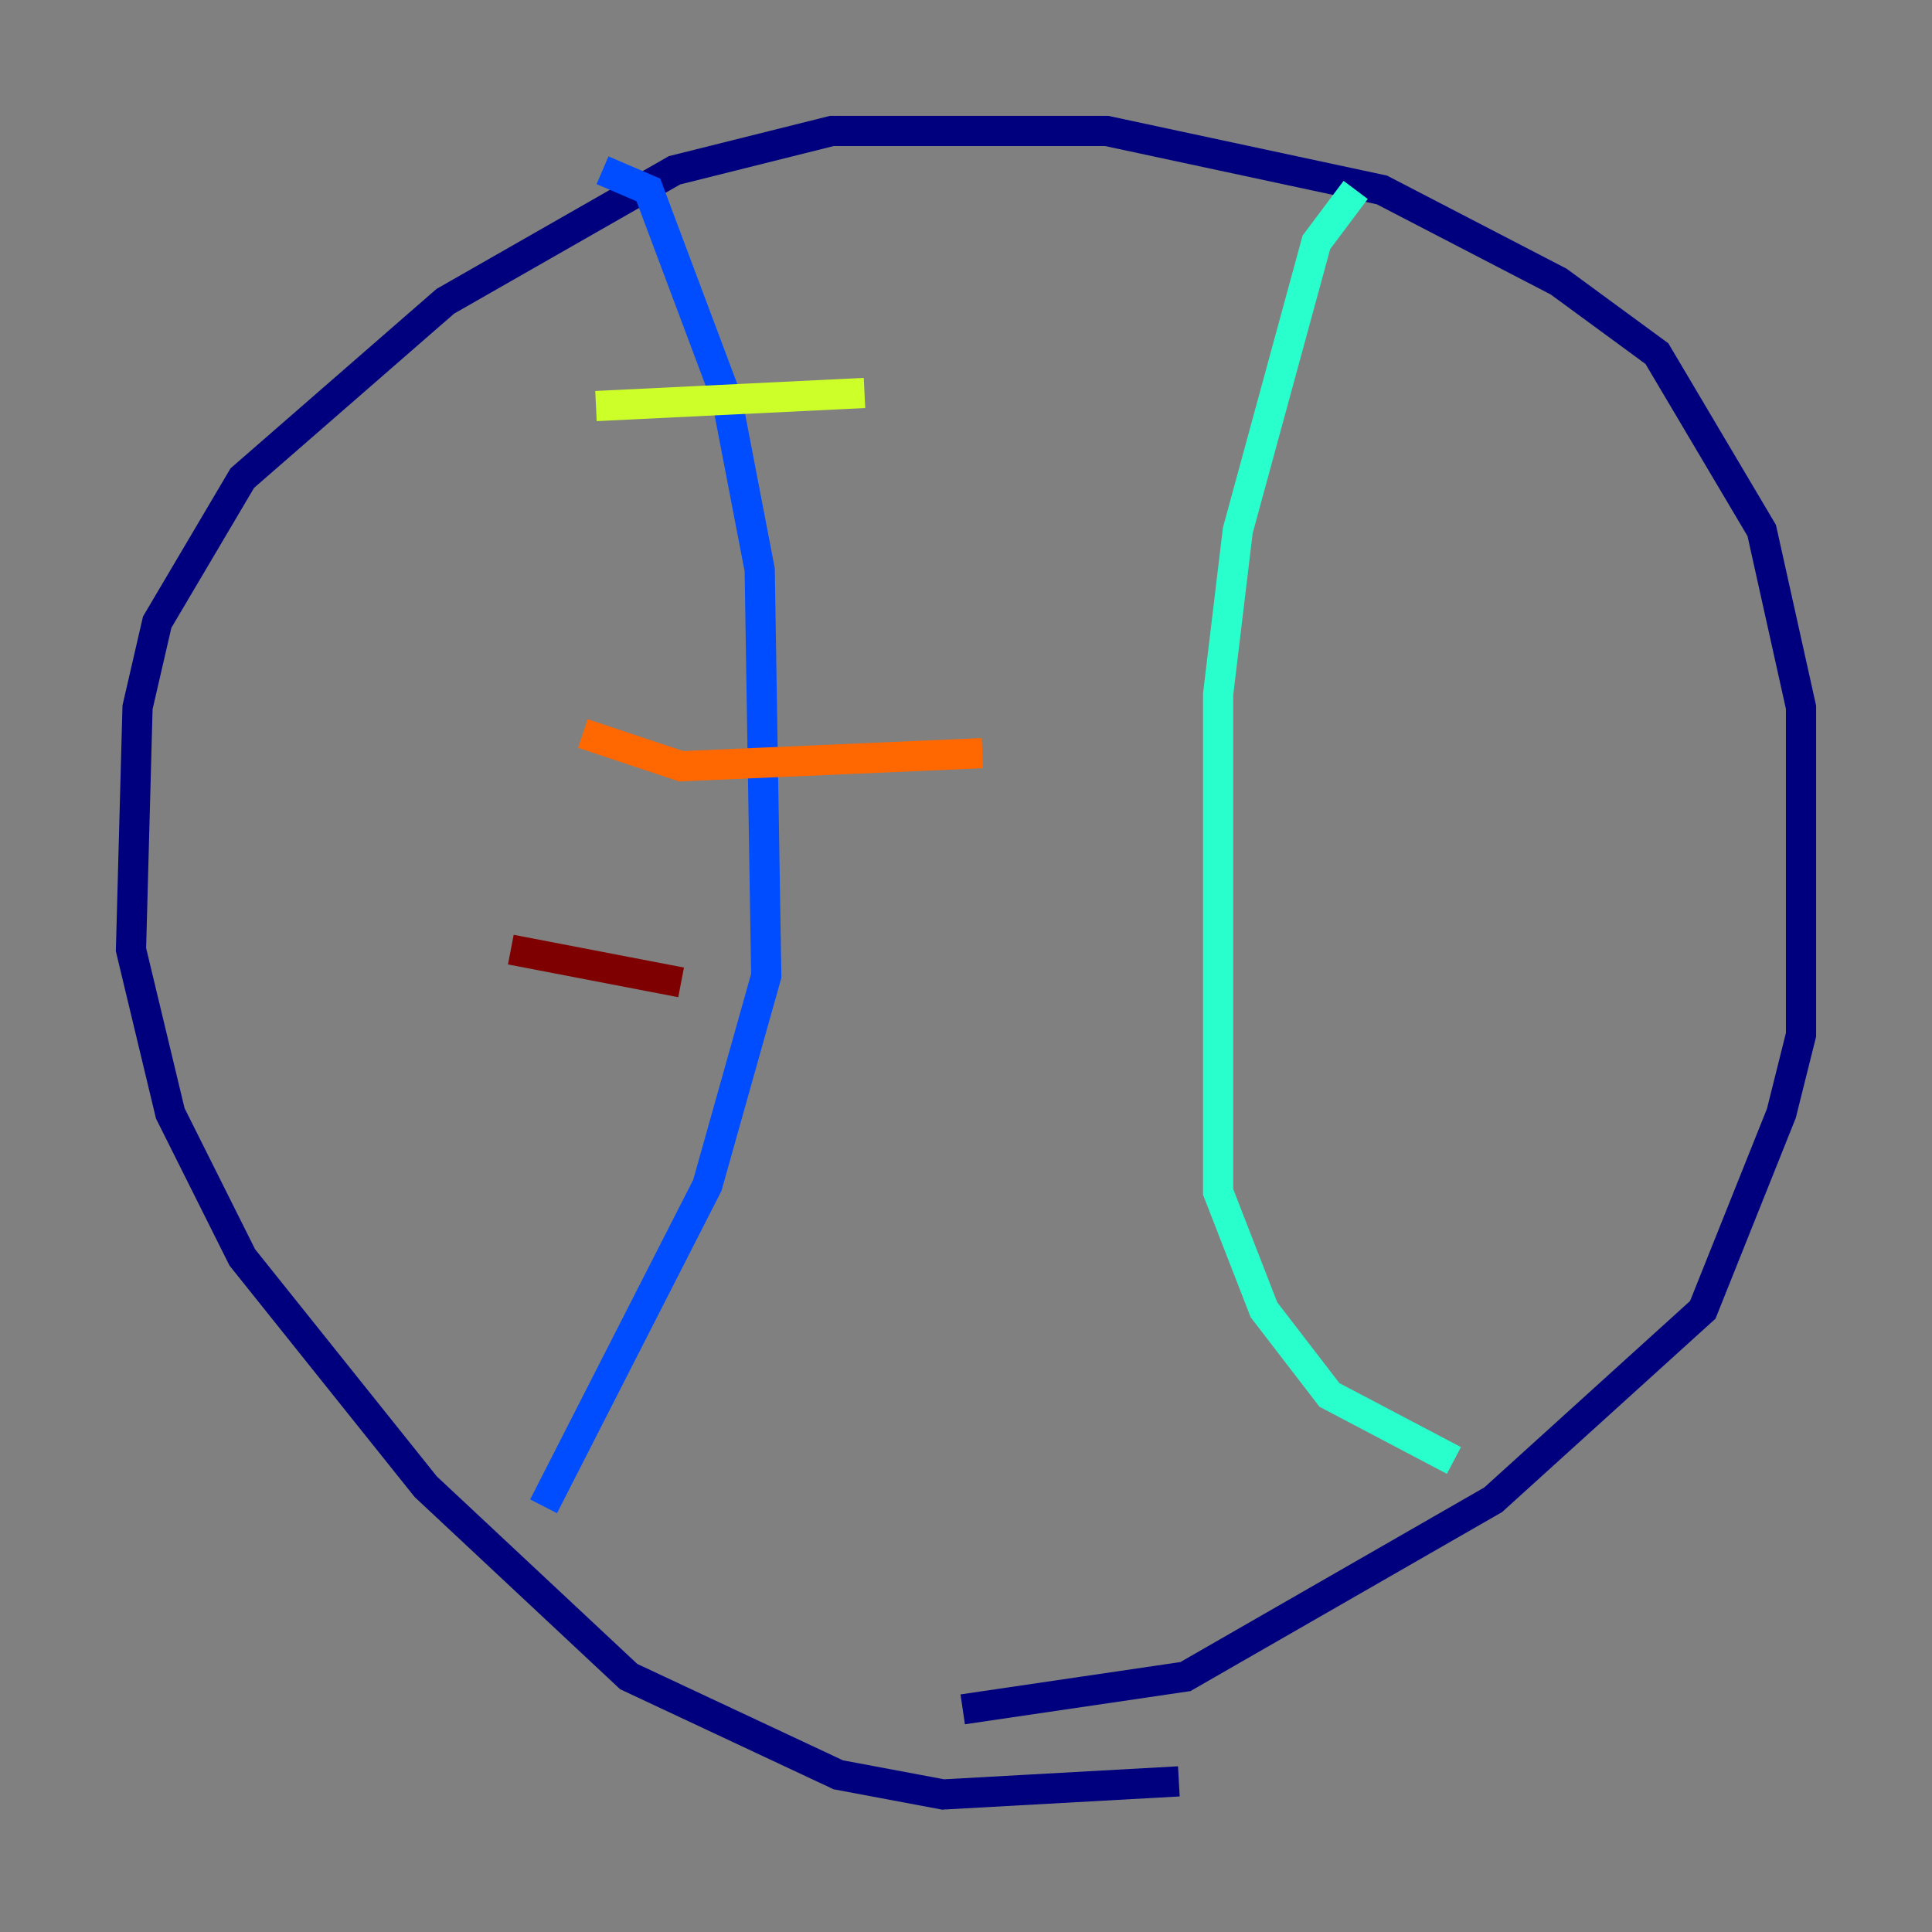 <?xml version="1.0" encoding="utf-8" ?>
<svg baseProfile="tiny" height="128" version="1.2" viewBox="0,0,128,128" width="128" xmlns="http://www.w3.org/2000/svg" xmlns:ev="http://www.w3.org/2001/xml-events" xmlns:xlink="http://www.w3.org/1999/xlink"><rect x="0" y="0" width="128" height="128" fill="#808080" stroke="none"/><defs /><polyline fill="none" points="78.102,118.02 62.481,118.888 55.539,117.586 41.654,111.078 28.203,98.495 16.054,83.308 11.281,73.763 8.678,62.915 9.112,46.861 10.414,41.22 16.054,31.675 29.505,19.959 44.691,11.281 55.105,8.678 73.329,8.678 91.552,12.583 103.268,18.658 109.776,23.43 116.719,35.146 119.322,46.861 119.322,68.556 118.02,73.763 112.814,86.78 98.929,99.363 78.536,111.078 63.783,113.248" stroke="#00007f" stroke-width="2" /><polyline fill="none" points="39.919,11.281 42.956,12.583 48.163,26.468 50.332,37.749 50.766,64.651 46.861,78.536 36.014,99.797" stroke="#004cff" stroke-width="2" /><polyline fill="none" points="89.817,12.583 87.214,16.054 82.007,35.146 80.705,45.993 80.705,78.969 83.742,86.78 88.081,92.42 96.325,96.759" stroke="#29ffcd" stroke-width="2" /><polyline fill="none" points="39.485,26.902 57.275,26.034" stroke="#cdff29" stroke-width="2" /><polyline fill="none" points="38.617,48.597 45.125,50.766 65.085,49.898" stroke="#ff6700" stroke-width="2" /><polyline fill="none" points="33.844,62.915 45.125,65.085" stroke="#7f0000" stroke-width="2" /></svg>